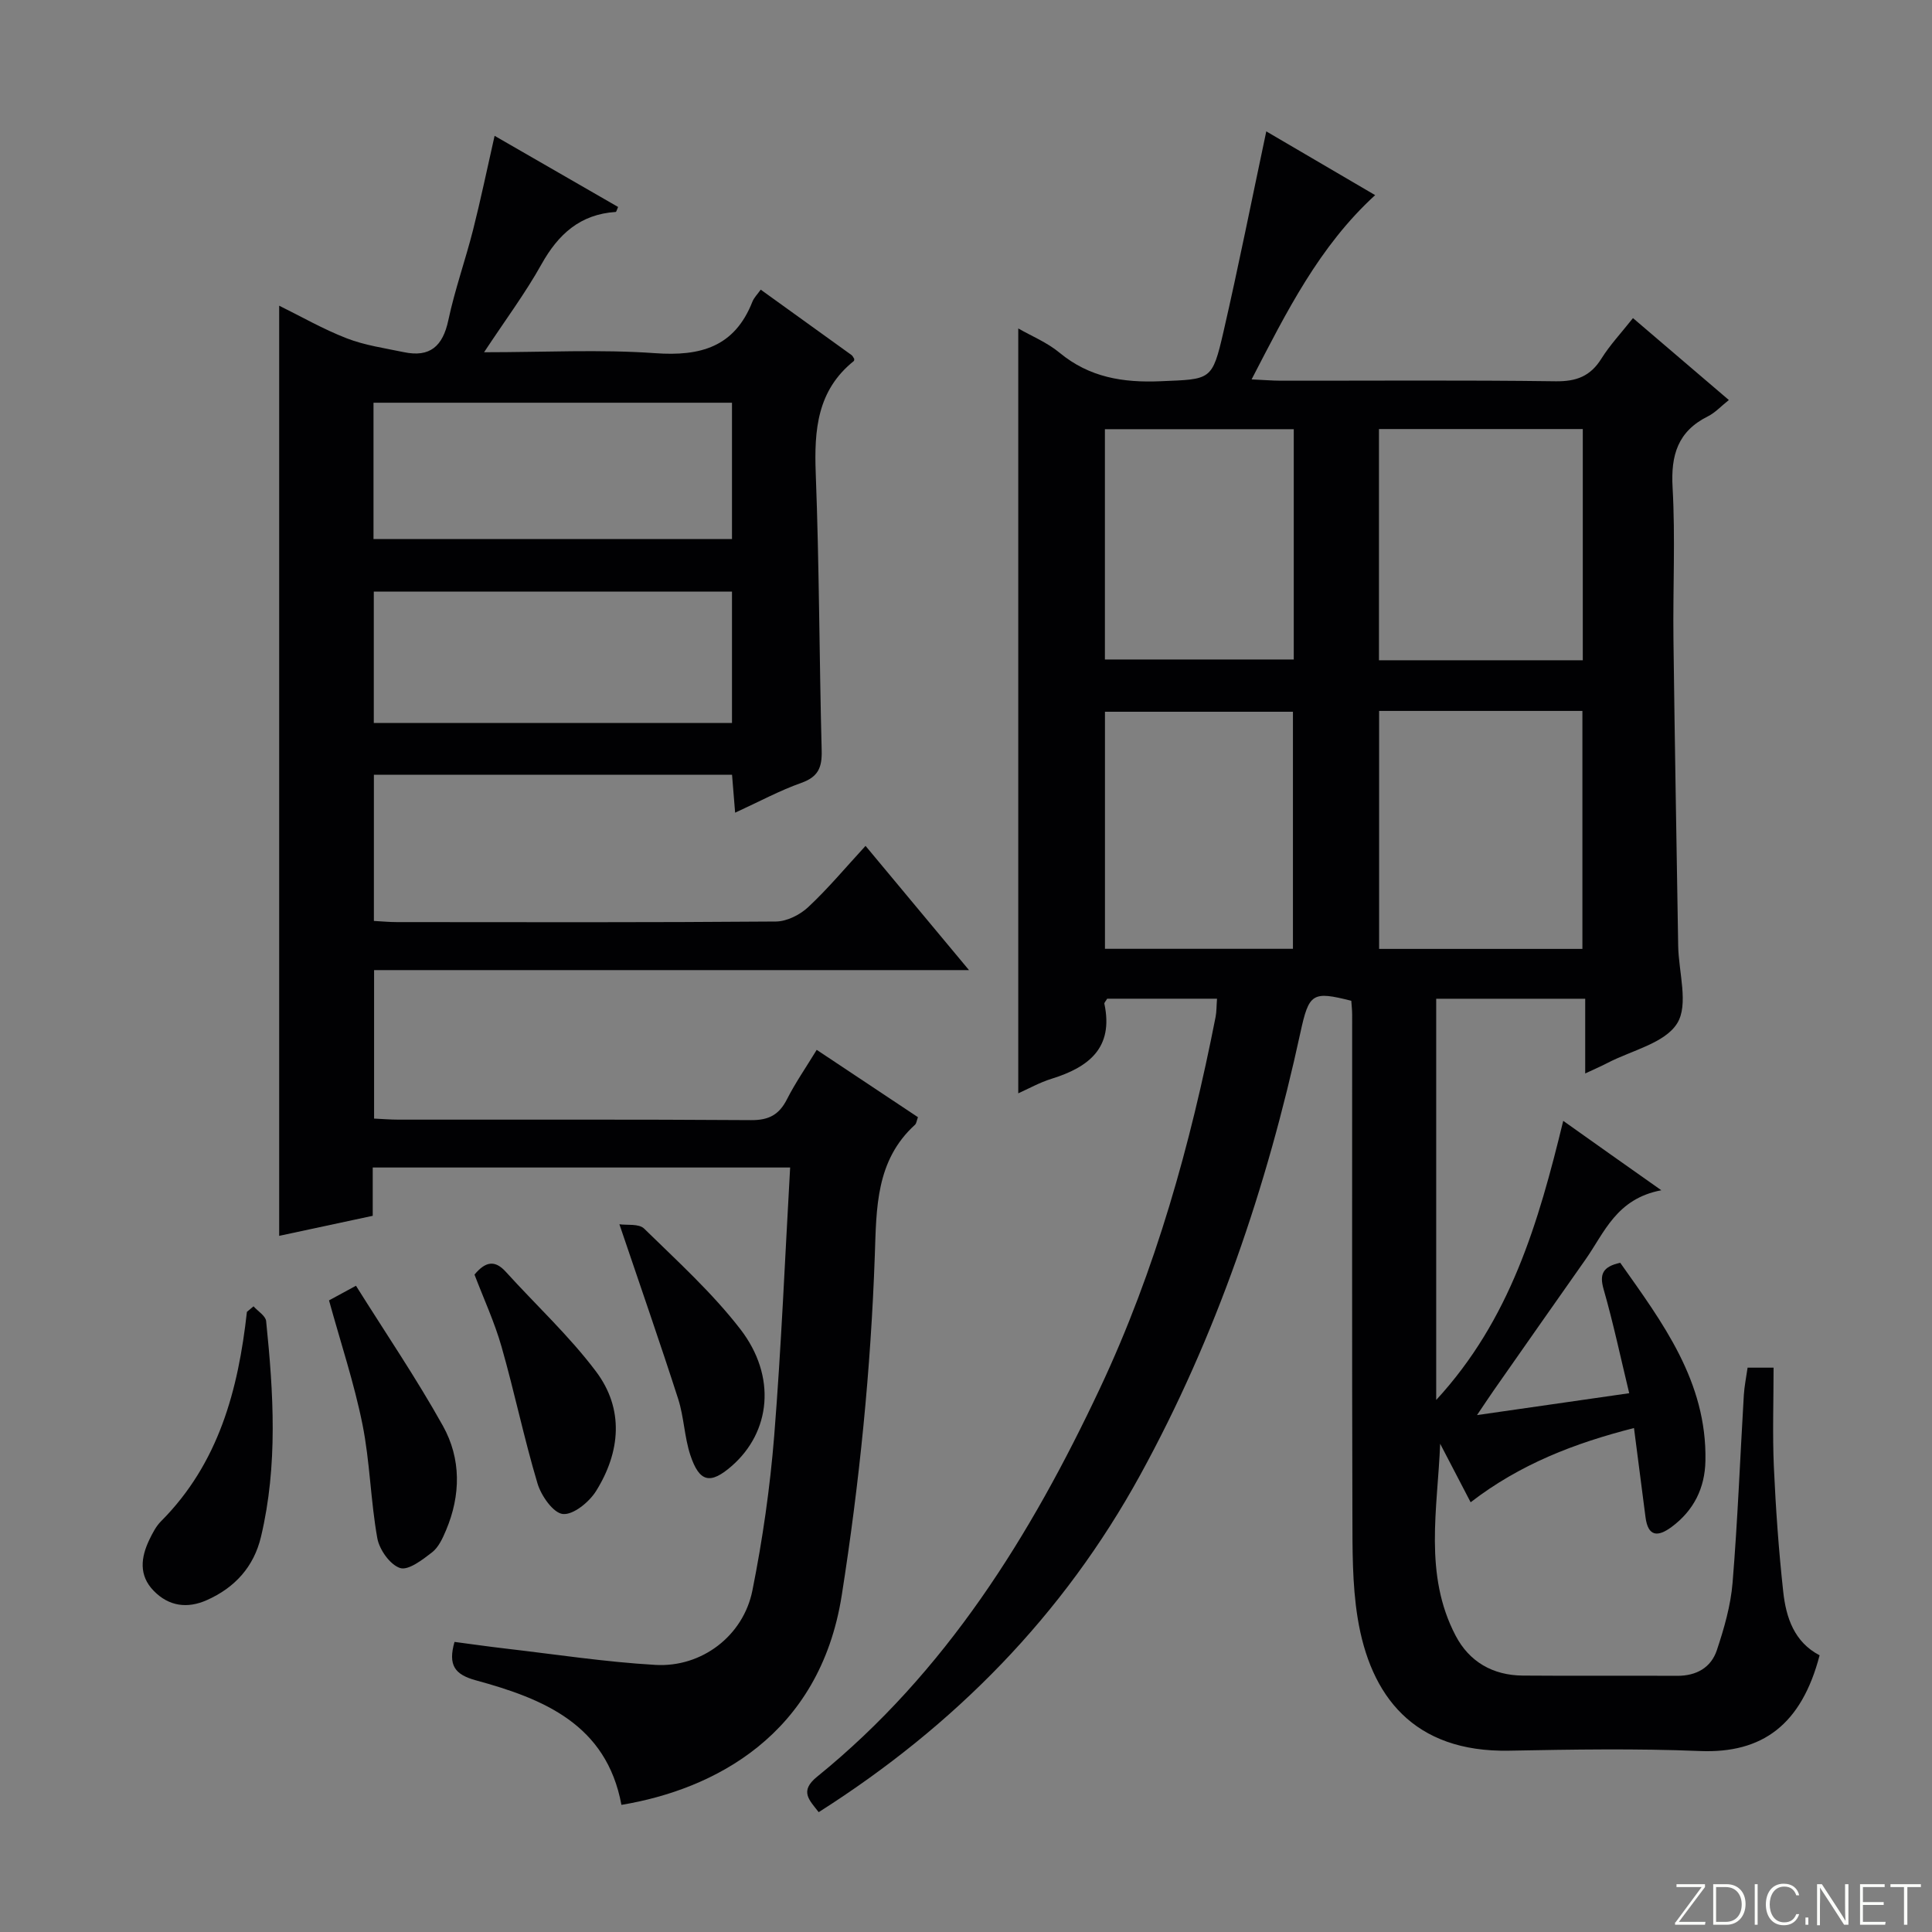 <svg enable-background="new 0 0 400 400" viewBox="0 0 400 400" xmlns="http://www.w3.org/2000/svg"><rect x="0" y="0" width="400" height="400" fill="#808080" stroke="none"/><g fill="#fbfcfa"><path d="m346.9 398 5.4-7.3h-5.2v-.6h5.9v.6l-5.4 7.2h5.5l-.1.6h-6.2v-.5z"/><path d="m354.7 390.1h2.8c2.3 0 3.9 1.6 3.9 4.1s-1.6 4.3-3.9 4.3h-2.8zm.6 7.8h2c2.2 0 3.3-1.6 3.3-3.6 0-1.8-1-3.6-3.3-3.6h-2z"/><path d="m363.9 390.1v8.4h-.6v-8.4z"/><path d="m372.5 396.3c-.4 1.3-1.4 2.3-3.2 2.3-2.4 0-3.7-1.9-3.7-4.3 0-2.3 1.2-4.3 3.7-4.3 1.8 0 2.9 1 3.2 2.4h-.6c-.4-1.1-1.1-1.8-2.5-1.8-2.1 0-3 1.9-3 3.7s.9 3.7 3 3.7c1.4 0 2.1-.7 2.5-1.7z"/><path d="m373.8 398.5v-1.5h.6v1.5z"/><path d="m376.2 398.5v-8.4h1c1.3 2 4.4 6.7 4.9 7.6-.1-1.2-.1-2.4-.1-3.8v-3.8h.7v8.4h-.9c-1.2-1.9-4.4-6.8-5-7.7.1 1.1 0 2.3 0 3.9v3.9h-.6z"/><path d="m390 394.4h-4.3v3.5h4.7l-.1.6h-5.2v-8.4h5.1v.6h-4.5v3.1h4.3v.7z"/><path d="m394.2 390.7h-2.8v-.6h6.3v.6h-2.8v7.8h-.7z"/></g><path d="m343.96 246.43c-9.33 1.76-11.78 8.78-15.72 14.37-6.33 8.98-12.62 17.98-18.92 26.98-1.02 1.46-2 2.95-3.52 5.2 10.8-1.55 20.72-2.98 31.51-4.53-1.8-7.46-3.3-14.55-5.29-21.49-.9-3.14-.23-4.7 3.43-5.52 8.72 12.35 17.97 24.57 17.64 41.02-.11 5.63-2.41 10.27-6.99 13.67-2.86 2.12-4.9 2.06-5.42-2.05-.75-5.91-1.52-11.82-2.38-18.42-12.33 3.14-23.59 7.48-33.82 15.37-2.14-4.11-4.22-8.11-6.31-12.12-.53 13.45-3.45 27.05 3.2 39.73 2.84 5.43 7.71 8.21 13.87 8.27 10.66.09 21.33-.01 32 .05 3.97.02 7-1.69 8.21-5.29 1.51-4.52 2.87-9.25 3.26-13.97 1.06-12.93 1.56-25.9 2.33-38.85.11-1.81.48-3.6.78-5.69h5.38c0 6.96-.24 13.77.06 20.56.39 8.63 1 17.26 1.94 25.84.58 5.36 2.29 10.43 7.53 13.15-3.75 14.36-11.82 20.35-24.8 19.82-13.14-.54-26.33-.32-39.49-.07-19.8.37-28.75-11.34-31.36-27.51-1.13-7-1.06-14.24-1.08-21.36-.1-34.5-.04-68.99-.05-103.49 0-.98-.12-1.96-.18-2.9-8.04-2.03-8.76-1.61-10.54 6.61-6.95 31.99-17.36 62.75-33.14 91.53-15.95 29.09-38.46 51.99-66.59 69.85-1.94-2.52-4.05-4.33-.32-7.35 26.65-21.59 44.21-49.91 58.57-80.44 11.51-24.47 18.72-50.36 23.92-76.83.22-1.11.18-2.28.3-3.8-7.79 0-15.32 0-22.74 0-.28.5-.63.81-.58 1.05 1.95 9.14-3.24 13.14-10.94 15.53-2.48.77-4.78 2.07-6.89 3.01 0-52.9 0-105.45 0-158.36 2.69 1.55 5.96 2.88 8.55 5.03 6.19 5.12 13.15 6.23 20.92 5.9 10.43-.44 10.67-.06 13.02-10.25 3.14-13.67 5.88-27.44 8.86-41.48 7.1 4.16 14.65 8.58 22.54 13.2-11.6 10.61-18.29 24.08-25.58 38.15 2.48.11 4.22.26 5.96.27 19 .02 38-.14 56.99.12 4.31.06 7.2-1.05 9.48-4.7 1.75-2.8 4.05-5.25 6.53-8.38 6.54 5.59 12.92 11.04 19.85 16.96-1.63 1.29-2.84 2.64-4.36 3.39-6.21 3.1-7.67 8.02-7.29 14.7.59 10.47.05 20.99.18 31.49.26 21.14.64 42.28.98 63.42.09 5.46 2.21 12.17-.21 16.05-2.57 4.13-9.43 5.6-14.42 8.2-1.3.68-2.66 1.26-4.62 2.18 0-5.36 0-10.23 0-15.47-10.59 0-20.64 0-30.85 0v83.07c15.34-16.66 21.14-36.59 26.3-57.79 6.48 4.61 12.64 8.96 20.31 14.37zm-58.43-99.24v49.27h42.09c0-16.61 0-32.85 0-49.27-14.11 0-27.9 0-42.09 0zm42.17-10.49c0-16.1 0-31.85 0-47.87-14.17 0-28.19 0-42.2 0v47.87zm-98.93 59.74h38.92c0-16.62 0-32.85 0-49.08-13.17 0-26.02 0-38.92 0zm39.09-107.58c-13.35 0-26.22 0-39.1 0v47.68h39.1c0-16.03 0-31.67 0-47.68z" fill="#010103"/><path d="m179.2 175.13c7.12 8.56 13.96 16.77 21.42 25.72-41.63 0-82.21 0-123.17 0v30.74c1.58.07 3.33.22 5.07.22 24.33.02 48.66-.07 72.99.1 3.68.03 5.81-1.13 7.43-4.33 1.71-3.37 3.89-6.51 6.15-10.22 7.21 4.8 14.08 9.37 20.96 13.94-.26.69-.3 1.28-.61 1.57-8.12 7.39-7.98 17.22-8.32 27.05-.83 23.6-3.17 47.02-6.85 70.4-4.57 28.96-26.49 40.18-45.61 43.36-3.09-16.67-16.14-21.97-30.15-25.79-4.34-1.19-5.79-3.1-4.41-7.95 3.39.44 6.9.95 10.42 1.36 10.39 1.2 20.76 2.8 31.19 3.4 9.57.55 18.19-6.01 20.07-15.42 2.11-10.55 3.65-21.28 4.51-32 1.47-18.38 2.23-36.81 3.3-55.56-29.22 0-57.63 0-86.42 0v10c-6.71 1.44-13.13 2.81-19.37 4.15 0-64.21 0-128.32 0-192.58 4.48 2.2 9.09 4.86 14 6.76 3.74 1.45 7.84 2.03 11.81 2.86 5.41 1.14 8.07-1.24 9.21-6.6 1.34-6.31 3.53-12.44 5.12-18.7 1.59-6.27 2.9-12.61 4.46-19.49 8.57 4.94 17.08 9.84 25.57 14.73-.26.57-.36 1.02-.49 1.03-7.34.48-11.88 4.58-15.37 10.83-3.36 6.02-7.51 11.58-11.89 18.22 12.54 0 24.02-.62 35.39.19 9.43.68 16.47-1.28 20.16-10.64.35-.88 1.09-1.6 1.73-2.51 6.37 4.58 12.59 9.05 18.79 13.53.25.18.39.53.57.8-.03.15.01.37-.08.44-7.59 6.08-8.23 14.27-7.89 23.26.73 19.13.73 38.28 1.23 57.41.09 3.47-.71 5.43-4.2 6.67-4.51 1.6-8.76 3.9-13.72 6.18-.23-2.82-.42-5.18-.64-7.86-24.68 0-49.24 0-74.15 0v30.27c1.55.08 3.15.24 4.75.24 26.16.02 52.33.09 78.49-.12 2.27-.02 4.98-1.39 6.69-2.99 4.09-3.82 7.71-8.16 11.86-12.67zm-27.65-91.75c-24.92 0-49.57 0-74.22 0v28.23h74.22c0-9.63 0-18.87 0-28.23zm0 39.11c-24.93 0-49.59 0-74.16 0v27.2h74.16c0-9.23 0-18.14 0-27.2z" fill="#010103"/><path d="m52.49 270.46c.9 1.02 2.49 1.96 2.61 3.06 1.53 14.91 2.45 29.84-1.06 44.63-1.48 6.25-5.42 10.56-11.22 13.14-4.04 1.8-7.87 1.28-10.99-1.92-3.14-3.21-2.67-6.94-.89-10.63.65-1.34 1.37-2.75 2.4-3.78 11.94-11.98 15.99-27.2 17.78-43.35.46-.38.91-.77 1.37-1.15z" fill="#010103"/><path d="m73.7 266.2c6.22 9.92 12.54 19.22 18 29.01 3.79 6.8 3.72 14.35.64 21.63-.7 1.65-1.54 3.51-2.88 4.55-1.99 1.54-4.92 3.81-6.63 3.25-2.07-.67-4.28-3.79-4.71-6.16-1.4-7.8-1.52-15.84-3.08-23.6-1.72-8.54-4.5-16.86-6.92-25.65 1.1-.6 2.68-1.46 5.58-3.03z" fill="#010103"/><path d="m98.24 263.89c2.29-2.75 4.24-3.05 6.47-.59 6.23 6.88 13.12 13.25 18.68 20.64 5.87 7.8 5.07 16.68.01 24.78-1.42 2.27-4.7 4.95-6.86 4.74-1.99-.2-4.49-3.77-5.25-6.31-2.8-9.35-4.77-18.94-7.45-28.32-1.44-5.07-3.69-9.92-5.6-14.94z" fill="#010103"/><path d="m128.24 253.47c1.51.23 4.03-.17 5.12.9 6.87 6.72 14.08 13.26 19.92 20.82 7.55 9.79 6.29 21.27-1.77 28.32-4.43 3.87-6.71 3.42-8.59-2.27-1.23-3.74-1.31-7.85-2.51-11.6-3.74-11.62-7.76-23.14-12.17-36.17z" fill="#010103"/></svg>